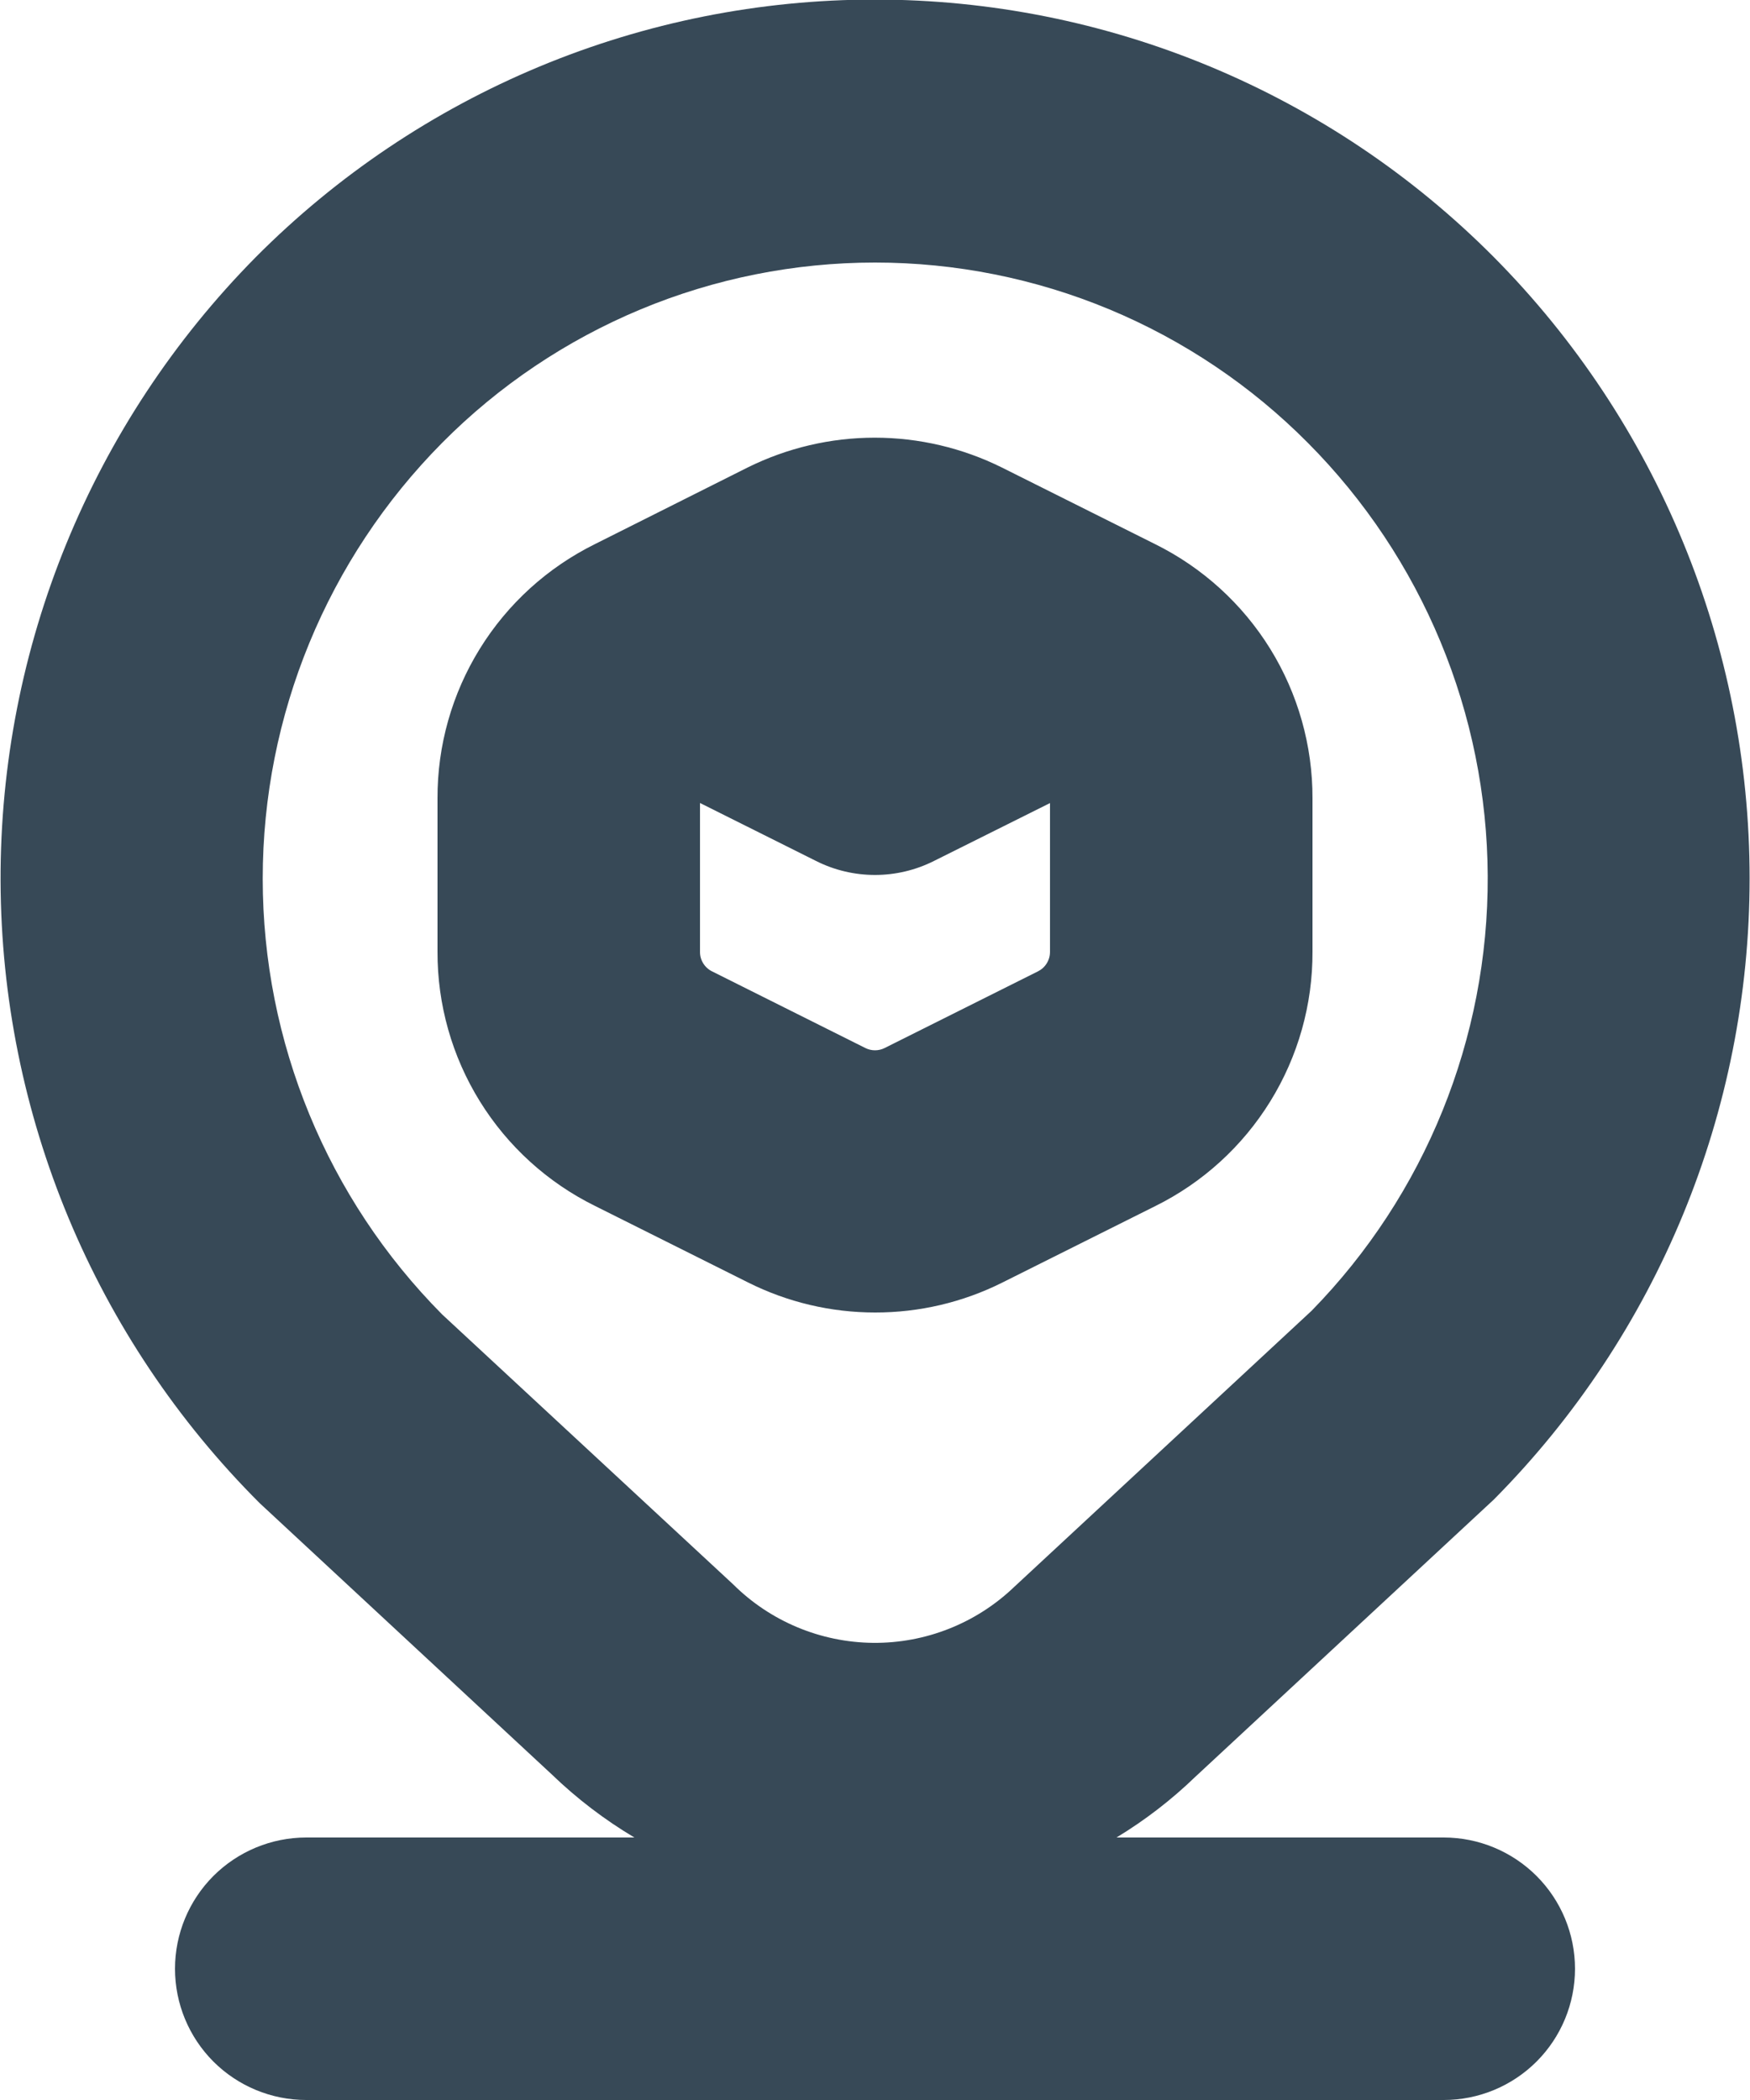 <svg width="40" height="48" viewBox="0 0 40 48" fill="none" xmlns="http://www.w3.org/2000/svg" xmlns:xlink="http://www.w3.org/1999/xlink">
<path d="M20,30C21.008,30.002 22.003,29.769 22.906,29.318L26.406,27.568C27.489,27.032 28.4,26.202 29.035,25.174C29.671,24.145 30.005,22.959 30,21.75L30,18.25C30.003,17.042 29.668,15.856 29.032,14.828C28.395,13.8 27.483,12.972 26.4,12.436L22.9,10.686C21.997,10.238 21.002,10.004 19.994,10.004C18.985,10.004 17.991,10.238 17.088,10.686L13.6,12.436C12.516,12.972 11.604,13.8 10.968,14.828C10.331,15.856 9.996,17.042 10,18.25L10,21.75C9.996,22.959 10.331,24.145 10.968,25.173C11.604,26.2 12.516,27.029 13.6,27.564L17.1,29.314C18,29.765 18.993,30 20,30L20,30ZM16,21.754L16,18.354L18.654,19.68C19.071,19.89 19.532,19.999 20,19.999C20.467,19.999 20.928,19.89 21.346,19.68L24,18.356L24,21.756C24,21.85 23.974,21.941 23.925,22.02C23.876,22.1 23.805,22.163 23.722,22.204L20.222,23.954C20.153,23.989 20.077,24.007 20,24.007C19.923,24.007 19.847,23.989 19.778,23.954L16.278,22.204C16.193,22.163 16.122,22.098 16.073,22.018C16.023,21.937 15.998,21.845 16,21.75L16,21.754ZM33,42L25.52,42C26.169,41.607 26.773,41.142 27.32,40.614L34.144,34.276C37.889,30.5 39.991,25.396 39.991,20.076C39.991,14.757 37.889,9.653 34.144,5.876C32.29,4.011 30.086,2.531 27.657,1.52C25.229,0.51 22.626,-0.01 19.996,-0.01C17.366,-0.01 14.762,0.51 12.334,1.52C9.906,2.531 7.702,4.011 5.848,5.876C2.094,9.672 -0.004,14.799 0.013,20.137C0.03,25.475 2.16,30.589 5.938,34.36L12.614,40.56C13.185,41.111 13.818,41.594 14.5,42L7,42C6.204,42 5.441,42.317 4.878,42.879C4.316,43.442 4,44.205 4,45C4,45.796 4.316,46.559 4.878,47.122C5.441,47.684 6.204,48 7,48L33,48C33.795,48 34.558,47.684 35.121,47.122C35.684,46.559 36,45.796 36,45C36,44.205 35.684,43.442 35.121,42.879C34.558,42.317 33.795,42 33,42ZM10.106,30.044C7.479,27.395 6.005,23.815 6.005,20.083C6.005,16.352 7.479,12.772 10.106,10.122C11.401,8.816 12.943,7.78 14.641,7.072C16.339,6.365 18.16,6.001 20,6.001C21.839,6.001 23.661,6.365 25.359,7.072C27.057,7.78 28.598,8.816 29.894,10.122C32.512,12.754 33.989,16.311 34.005,20.024C34.021,23.736 32.575,27.306 29.98,29.96L23.18,36.274C22.313,37.104 21.156,37.562 19.957,37.551C18.757,37.539 17.609,37.06 16.758,36.214L10.106,30.044Z" fill="#374957"/>
</svg>
